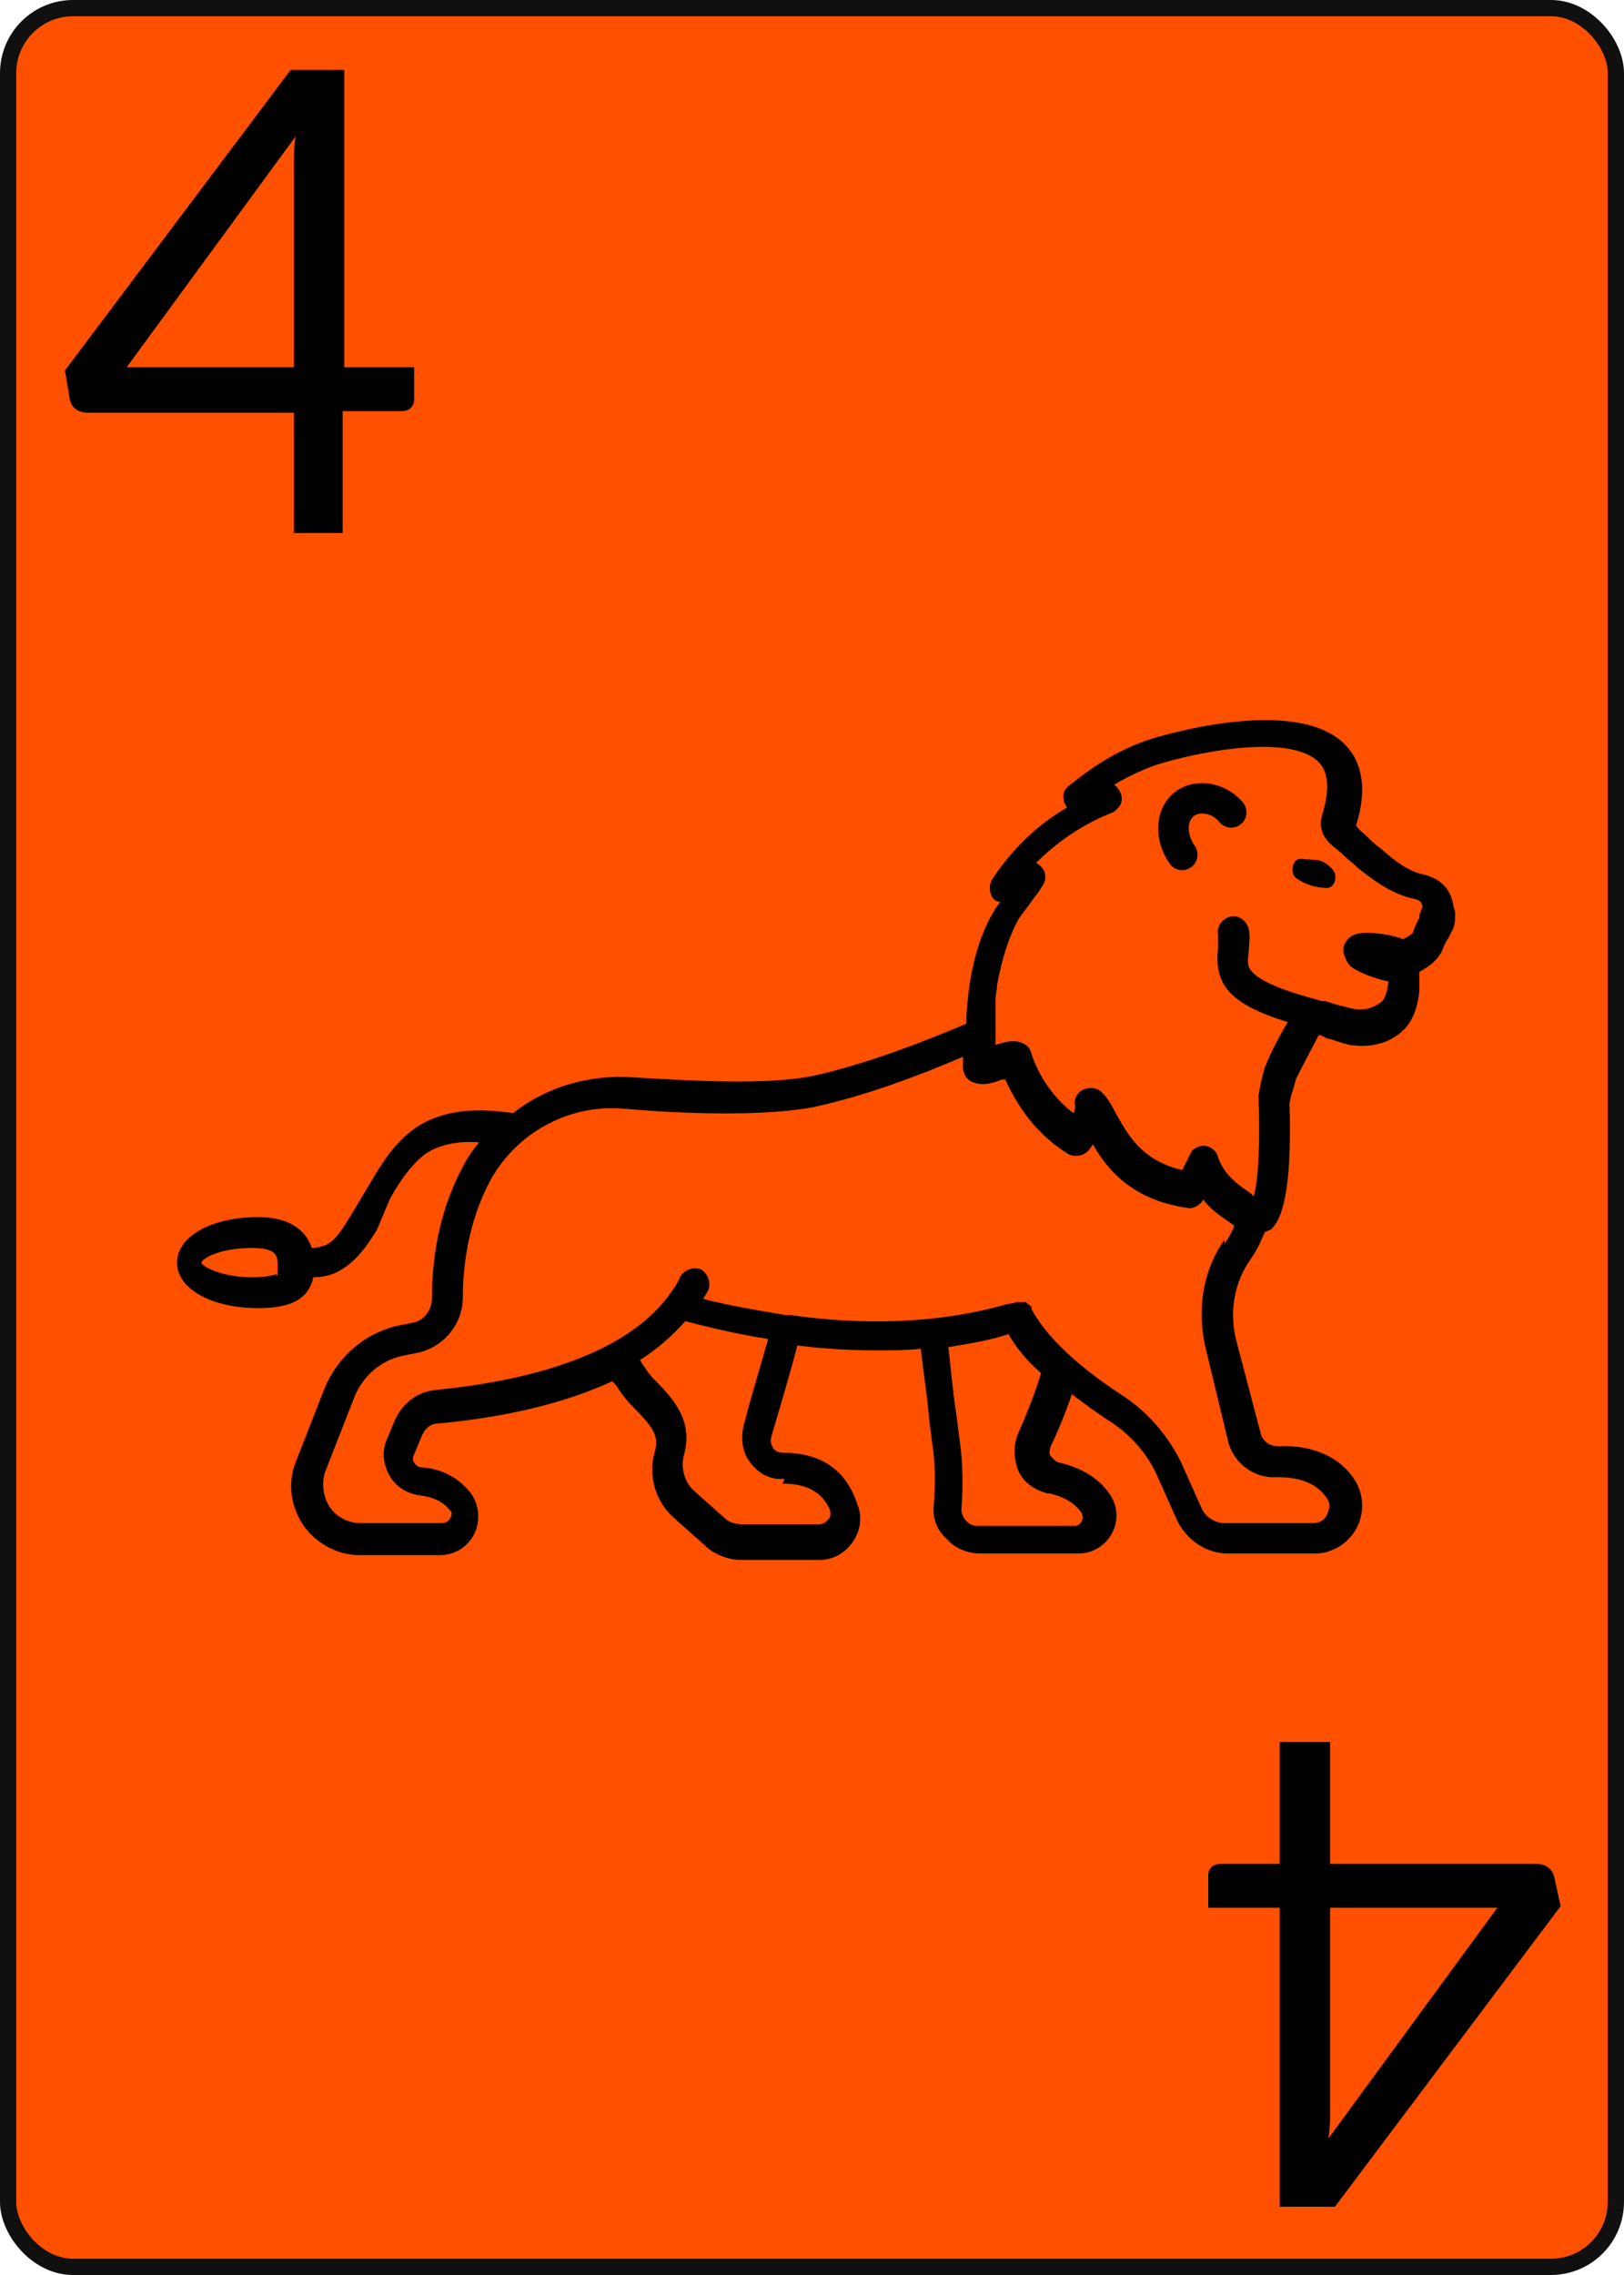 <svg
    xmlns="http://www.w3.org/2000/svg"
    width="100px"
    height="140px"
    viewbox="0 0 100 140"
>
    <rect
        x="0.5"
        y="0.5"
        width="99px"
        height="139px"
        rx="4px"
        ry="4px"
        style="fill:#ff5000;stroke-width:1px;stroke:#101010"
    />
    <g id="lion">
        <path
            style="fill:#000000;stroke:none"
            d="m 89.5,55.8 c -0.2,-1.6 -1.5,-1.9 -1.9,-2.0 -0.9,-0.2 -1.7,-0.8 -2.6,-1.6 -0.3,-0.2 -0.6,-0.5 -0.8,-0.7 -0.2,-0.2 -0.5,-0.4 -0.7,-0.7 0.7,-2.2 0.4,-3.9 -0.7,-5.0 -3.1,-3.1 -11.7,-0.4 -12.0,-0.3 -1.8,0.6 -3.3,1.5 -4.9,2.8 -0.3,0.2 -0.5,0.5 -0.4,0.9 0,0.2 0.1,0.3 0.2,0.5 -1.9,1.1 -3.4,2.6 -4.6,4.4 -0.2,0.3 -0.2,0.8 0,1.1 0.1,0.2 0.3,0.3 0.5,0.3 -0.1,0.1 -0.2,0.3 -0.3,0.4 -0.8,1.3 -1.3,2.8 -1.6,4.7 -0.1,0.8 -0.2,1.6 -0.2,2.4 -2.6,1.1 -6.2,2.5 -9.4,3.2 -2.9,0.6 -7.7,0.3 -11.1,0.1 -2.7,-0.2 -5.4,0.6 -7.4,2.2 -2.1,-0.3 -4.2,-0.3 -6.0,0.9 -1.3,0.9 -2.1,2.2 -2.8,3.4 l -1.2,2.0 c -0.5,0.8 -0.9,1.5 -1.5,1.8 -0.3,0.1 -0.5,0.2 -0.9,0.2 -0.4,-1.2 -1.5,-1.9 -3.3,-1.9 -2.9,0 -5.0,1.2 -5.0,2.8 0,1.6 2.1,2.8 5.0,2.8 2.1,0 3.1,-0.6 3.4,-1.9 0.5,0 1.1,-0.1 1.6,-0.4 1.1,-0.6 1.8,-1.7 2.3,-2.5 L 24.0,73.8 c 0.6,-1.1 1.3,-2.1 2.2,-2.8 0.9,-0.6 2.1,-0.8 3.3,-0.7 -0.4,0.5 -0.7,0.9 -1.0,1.5 -1.6,3.0 -1.9,6.0 -1.9,8.1 0,0.7 -0.5,1.4 -1.2,1.5 l -1.0,0.2 c -2.0,0.5 -3.6,1.9 -4.4,3.8 l -1.8,4.6 c -0.5,1.3 -0.3,2.7 0.5,3.9 0.8,1.1 2.1,1.8 3.4,1.8 h 5.0 c 0.9,0 1.7,-0.5 2.1,-1.3 0.4,-0.8 0.3,-1.8 -0.2,-2.5 -0.7,-0.9 -1.7,-1.5 -3.0,-1.6 -0.2,0 -0.4,-0.1 -0.5,-0.3 -0.1,-0.1 -0.1,-0.3 0,-0.5 l 0.5,-1.2 c 0.2,-0.4 0.5,-0.7 1.0,-0.7 4.3,-0.4 7.9,-1.3 10.7,-2.6 0.1,0.1 0.3,0.3 0.4,0.5 0.2,0.3 0.5,0.7 0.8,1.0 1.4,1.4 1.7,1.9 1.4,2.9 -0.4,1.5 0.1,3.1 1.3,4.1 l 1.8,1.6 c 0.6,0.6 1.5,0.9 2.3,0.9 l 4.7,0 c 0.9,0 1.6,-0.4 2.1,-1.1 0.5,-0.7 0.6,-1.6 0.3,-2.3 C 52.1,90.4 50.5,89.4 48.2,89.4 c -0.2,0 -0.5,-0.1 -0.6,-0.3 -0.1,-0.2 -0.2,-0.4 -0.1,-0.7 0.7,-2.4 1.1,-3.7 1.6,-5.6 1.6,0.2 3.2,0.3 4.9,0.3 0.9,0 1.8,0 2.7,-0.1 0.2,1.8 0.4,2.9 0.5,4.2 l 0.2,1.6 c 0.2,1.3 0.2,2.5 0.1,3.8 -0.1,0.8 0.2,1.6 0.8,2.1 0.5,0.6 1.3,0.9 2.1,0.9 l 6.0,0 c 0.9,0 1.7,-0.5 2.1,-1.3 0.4,-0.8 0.3,-1.7 -0.2,-2.4 -0.7,-1.0 -1.8,-1.6 -3.1,-1.9 -0.3,-0.1 -0.4,-0.3 -0.5,-0.4 -0.1,-0.1 -0.1,-0.3 0,-0.6 0.3,-0.6 0.9,-2.0 1.3,-3.2 0.8,0.6 1.6,1.2 2.4,1.7 1.2,0.8 2.2,1.9 2.8,3.2 l 1.3,2.9 c 0.6,1.2 1.8,2.0 3.1,2.0 h 5.4 c 1.0,0 2.0,-0.6 2.5,-1.5 0.5,-0.9 0.5,-2.0 0,-2.9 -0.9,-1.5 -2.6,-2.3 -4.8,-2.2 -0.5,0 -1.0,-0.3 -1.1,-0.9 L 76.1,82.4 c -0.4,-1.7 -0.1,-3.5 0.9,-4.9 0.5,-0.7 0.7,-1.3 0.9,-1.7 0.1,0 0.2,-0.1 0.3,-0.1 1.2,-0.9 1.3,-4.7 1.2,-7.8 0.1,-0.5 0.2,-0.8 0.3,-1.1 0,-0.1 0.1,-0.3 0.1,-0.4 0.5,-1.0 1.1,-2.1 1.4,-2.7 0.2,0 0.3,0.1 0.5,0.2 0.5,0.1 0.9,0.3 1.4,0.4 1.3,0.2 2.4,-0.1 3.2,-0.8 0.8,-0.7 1.0,-1.7 1.1,-2.5 0,-0.3 0,-0.5 0,-0.7 v -0.3 c 0,0 0,-0.1 0,-0.2 0.6,-0.3 1.2,-0.8 1.4,-1.3 0.1,-0.3 0.2,-0.5 0.4,-0.8 0.1,-0.2 0.2,-0.4 0.3,-0.6 0.1,-0.3 0.1,-0.6 0.1,-1.0 z M 17.0,78.4 c 0,0 -0.3,0.2 -1.5,0.2 -1.9,0 -3.1,-0.7 -3.1,-0.9 0.1,-0.3 1.2,-0.9 3.1,-0.9 1.6,0 1.6,0.5 1.6,1.2 0,0.4 0,0.5 -0.1,0.5 z m 31.2,12.9 c 2.2,0 2.7,1.2 2.9,1.6 0.1,0.3 0,0.5 -0.1,0.6 -0.1,0.1 -0.2,0.3 -0.6,0.3 H 45.7 c -0.4,0 -0.8,-0.1 -1.1,-0.4 l -1.8,-1.6 c -0.6,-0.5 -0.9,-1.4 -0.7,-2.2 0.6,-2.1 -0.5,-3.4 -1.9,-4.8 -0.2,-0.2 -0.4,-0.5 -0.6,-0.8 -0.1,-0.1 -0.1,-0.2 -0.2,-0.3 1.1,-0.7 2.0,-1.5 2.8,-2.4 1.5,0.4 3.2,0.8 5.1,1.1 -0.5,1.8 -0.9,3.0 -1.5,5.3 -0.2,0.8 -0.1,1.7 0.4,2.3 0.5,0.7 1.3,1.1 2.1,1.0 z m 16.4,0.6 c 0.9,0.2 1.6,0.6 2.0,1.2 0.1,0.2 0.1,0.4 0,0.5 0,0.1 -0.2,0.3 -0.4,0.3 h -6.0 c -0.3,0 -0.5,-0.1 -0.7,-0.3 -0.2,-0.2 -0.3,-0.5 -0.3,-0.7 0.1,-1.4 0.1,-2.8 -0.1,-4.2 l -0.2,-1.6 c -0.2,-1.2 -0.3,-2.4 -0.5,-4.2 1.2,-0.2 2.5,-0.4 3.7,-0.8 0.5,0.9 1.2,1.7 2.0,2.4 -0.3,1.1 -1.0,2.8 -1.4,3.7 -0.3,0.7 -0.3,1.5 0,2.3 0.3,0.7 1.0,1.2 1.8,1.4 z M 75.4,76.3 c -1.3,1.8 -1.7,4.2 -1.2,6.5 l 1.4,5.8 c 0.3,1.4 1.6,2.4 3.0,2.3 1.5,0 2.5,0.4 3.1,1.3 0.3,0.4 0.1,0.8 0,1.03 -0.1,0.2 -0.3,0.5 -0.9,0.5 h -5.4 c -0.6,0 -1.2,-0.4 -1.4,-0.9 l -1.3,-2.9 c -0.8,-1.6 -2.0,-3.0 -3.5,-4.0 -2.8,-1.8 -4.8,-3.7 -5.7,-5.4 0,0 0,0 0,0 0,0 0.1,-0.1 -0.1,-0.2 l 0,0 c 0,0 -0.1,-0.1 -0.1,-0.1 0,0 0,0 0,0 0,0 -0.1,-0 -0.1,-0.1 0,0 0,0 -0.1,0 0,0 -0.1,0 -0.1,0 0,0 -0.1,0 -0.1,0 0,0 0,0 -0.1,0 h -0.1 0 0 0 c -0.2,0 -0.3,0.1 -0.6,0.1 -4.5,1.3 -9.2,1.3 -13.4,0.7 h 0 c -0.1,0 -0.2,0 -0.3,0 -1.8,-0.3 -3.6,-0.6 -5.1,-1.0 0.1,-0.2 0.2,-0.3 0.3,-0.5 0.2,-0.5 0,-1.0 -0.4,-1.3 -0.5,-0.2 -1.0,0 -1.3,0.4 -0.2,0.5 -0.5,0.9 -0.8,1.3 -2.9,3.8 -9.2,5.2 -14.2,5.7 -1.2,0.1 -2.1,0.8 -2.6,1.9 l -0.5,1.2 c -0.3,0.7 -0.2,1.5 0.2,2.2 0.4,0.7 1.1,1.1 1.9,1.2 0.8,0.1 1.4,0.4 1.8,0.9 0.2,0.2 0.1,0.4 0,0.5 0,0.1 -0.2,0.3 -0.5,0.3 h -5.0 c -0.8,0 -1.5,-0.4 -1.9,-1.0 -0.4,-0.6 -0.5,-1.4 -0.3,-2.1 l 1.8,-4.6 c 0.5,-1.3 1.6,-2.3 3.0,-2.6 l 1.0,-0.2 c 1.6,-0.4 2.7,-1.8 2.7,-3.4 0,-1.8 0.3,-4.6 1.7,-7.2 1.6,-2.9 4.8,-4.7 8.2,-4.4 3.5,0.3 8.5,0.5 11.7,-0.1 3.2,-0.7 6.4,-1.9 9.2,-3.1 v 0.7 c 0,0.4 0.3,0.8 0.7,0.9 0.6,0.2 1.2,0 1.7,-0.2 0,0 0.1,0 0.2,0 0.5,1.1 1.6,3.2 3.9,4.6 0.4,0.2 0.9,0.1 1.2,-0.2 0.1,-0.1 0.2,-0.3 0.3,-0.4 0.8,1.4 2.3,3.4 5.8,3.9 0.4,0.1 0.8,-0.2 1.0,-0.5 0.6,0.8 1.4,1.2 1.9,1.6 h 0 c -0.1,0.3 -0.3,0.7 -0.6,1.1 z M 86.8,58.2 c 0.1,0.1 0.1,0.2 0.2,0.3 0,-0.1 -0.1,-0.2 -0.2,-0.3 z m 0.6,-1.7 c -0.2,0.3 -0.3,0.6 -0.4,0.9 -0.1,0.1 -0.4,0.3 -0.6,0.4 -0.7,-0.3 -1.8,-0.4 -2.2,-0.4 -0.3,0 -1.1,0 -1.4,0.7 -0.2,0.4 0,0.9 0.3,1.3 0.4,0.4 1.5,0.8 2.4,1.0 -0.1,0.7 -0.2,1.1 -0.5,1.3 -0.3,0.2 -0.7,0.5 -1.6,0.4 -0.4,-0.1 -0.8,-0.2 -1.2,-0.3 -0.3,-0.1 -0.5,-0.2 -0.8,-0.2 -2.3,-0.6 -3.8,-1.2 -4.3,-1.8 -0.3,-0.3 -0.3,-0.6 -0.2,-1.3 0,-0.4 0.1,-0.8 0,-1.3 -0.1,-0.5 -0.6,-0.9 -1.1,-0.8 -0.5,0.1 -0.9,0.6 -0.8,1.1 0,0.2 0,0.5 0,0.8 -0.2,2.1 0.4,3.4 4.3,4.6 -0.5,0.8 -1.0,1.8 -1.3,2.5 0,0.1 0,0.1 -0.1,0.2 0,0.1 -0.1,0.3 -0.1,0.4 -0.1,0.3 -0.2,0.8 -0.3,1.4 0,0.1 0,0.1 0,0.2 0.1,2.5 0,5.0 -0.3,6.0 0,0 -0.1,0 -0.1,-0.1 -0.7,-0.5 -1.7,-1.1 -2.1,-2.3 -0.1,-0.4 -0.4,-0.6 -0.8,-0.7 -0.4,0 -0.8,0.2 -0.9,0.5 l -0.5,1.0 c -2.6,-0.6 -3.4,-2.3 -4.1,-3.5 -0.3,-0.6 -0.6,-1.1 -1.0,-1.4 -0.3,-0.2 -0.7,-0.2 -1.1,0 -0.3,0.2 -0.5,0.6 -0.4,0.9 0,0.1 0,0.3 -0.1,0.5 -2.0,-1.5 -2.6,-3.7 -2.6,-3.7 -0.1,-0.4 -0.4,-0.6 -0.8,-0.7 -0.6,-0.1 -1.0,0.1 -1.4,0.2 l 0,-2.7 c 0,0 0,0.1 0,-0.1 0,-0.3 0.1,-0.6 0.1,-0.9 0.3,-1.6 0.7,-2.9 1.3,-4.0 0.3,-0.5 0.7,-0.9 1.0,-1.4 0.2,-0.2 0.3,-0.4 0.5,-0.7 0.2,-0.3 0.2,-0.6 0.1,-0.9 -0.1,-0.2 -0.3,-0.4 -0.5,-0.5 1.3,-1.3 2.9,-2.4 4.7,-3.1 0.2,-0.1 0.4,-0.3 0.5,-0.5 0.1,-0.2 0.1,-0.5 0,-0.7 -0.1,-0.2 -0.2,-0.4 -0.4,-0.5 0.8,-0.5 1.7,-0.9 2.5,-1.2 2.5,-0.8 8.3,-2.0 10.1,-0.2 0.6,0.6 0.7,1.7 0.2,3.3 -0.1,0.4 -0.2,1.1 0.6,1.8 0.2,0.2 0.5,0.4 0.7,0.6 0.3,0.3 0.6,0.5 0.9,0.8 1.0,0.8 2.1,1.6 3.4,1.9 0.5,0.1 0.5,0.2 0.6,0.5 v 0 c -0.1,0.2 -0.1,0.3 -0.2,0.5 z"
        />
        <path
            style="fill:#000000;stroke:none"
            d="m 80.988,52.916 c -0.284,-0.016 -0.585,-0.031 -0.869,-0.063 -0.537,-0.047 -0.743,0.9 -0.268,1.217 0.569,0.379 1.248,0.585 1.896,0.569 0.442,-0.016 0.648,-0.743 0.316,-1.122 -0.3,-0.363 -0.679,-0.584 -1.074,-0.6 z"
        />
        <path
            style="fill:#000000;stroke:none"
            d="m 74.304,48.207 c -0.774,-0.063 -1.501,0.142 -2.054,0.616 -1.153,0.995 -1.248,2.86 -0.221,4.329 0.19,0.268 0.474,0.395 0.774,0.395 0.19,0 0.379,-0.063 0.537,-0.174 0.426,-0.3 0.521,-0.885 0.237,-1.311 -0.474,-0.663 -0.506,-1.469 -0.095,-1.817 0.158,-0.142 0.395,-0.206 0.663,-0.174 0.363,0.031 0.695,0.221 0.932,0.506 0.332,0.411 0.916,0.474 1.327,0.142 0.411,-0.332 0.458,-0.916 0.142,-1.327 -0.585,-0.68 -1.391,-1.107 -2.244,-1.186 z"
        />
    </g>
    <path
        id="number-top-left"
        style="fill:#000000;stroke:none"
        d="m 21.2,22.6 h 4.3 v 2.0 q 0,0.3 -0.2,0.5 -0.2,0.2 -0.6,0.2 h -3.6 v 7.5 h -3.0 V 25.4 H 5.4 Q 5.0,25.4 4.7,25.2 4.4,25 4.3,24.6 L 4.0,22.8 17.9,4.3 h 3.3 z M 18.1,10.8 q 0,-0.5 0,-1.1 0,-0.6 0.1,-1.3 L 7.8,22.6 h 10.3 z"
    />
    <path
        id="number-bottom-right"
        style="fill:#000000;stroke:none"
        d="m 78.8,117.4 h -4.4 v -2.0 q 0,-0.3 0.2,-0.5 0.2,-0.2 0.6,-0.2 h 3.6 v -7.5 h 3.1 v 7.5 h 12.7 q 0.4,0 0.7,0.2 0.3,0.2 0.4,0.6 l 0.4,1.8 -13.9,18.5 h -3.4 z m 3.1,11.8 q 0,0.5 0,1.1 0,0.6 -0.1,1.3 L 92.2,117.4 H 81.9 Z"
    />
</svg>
